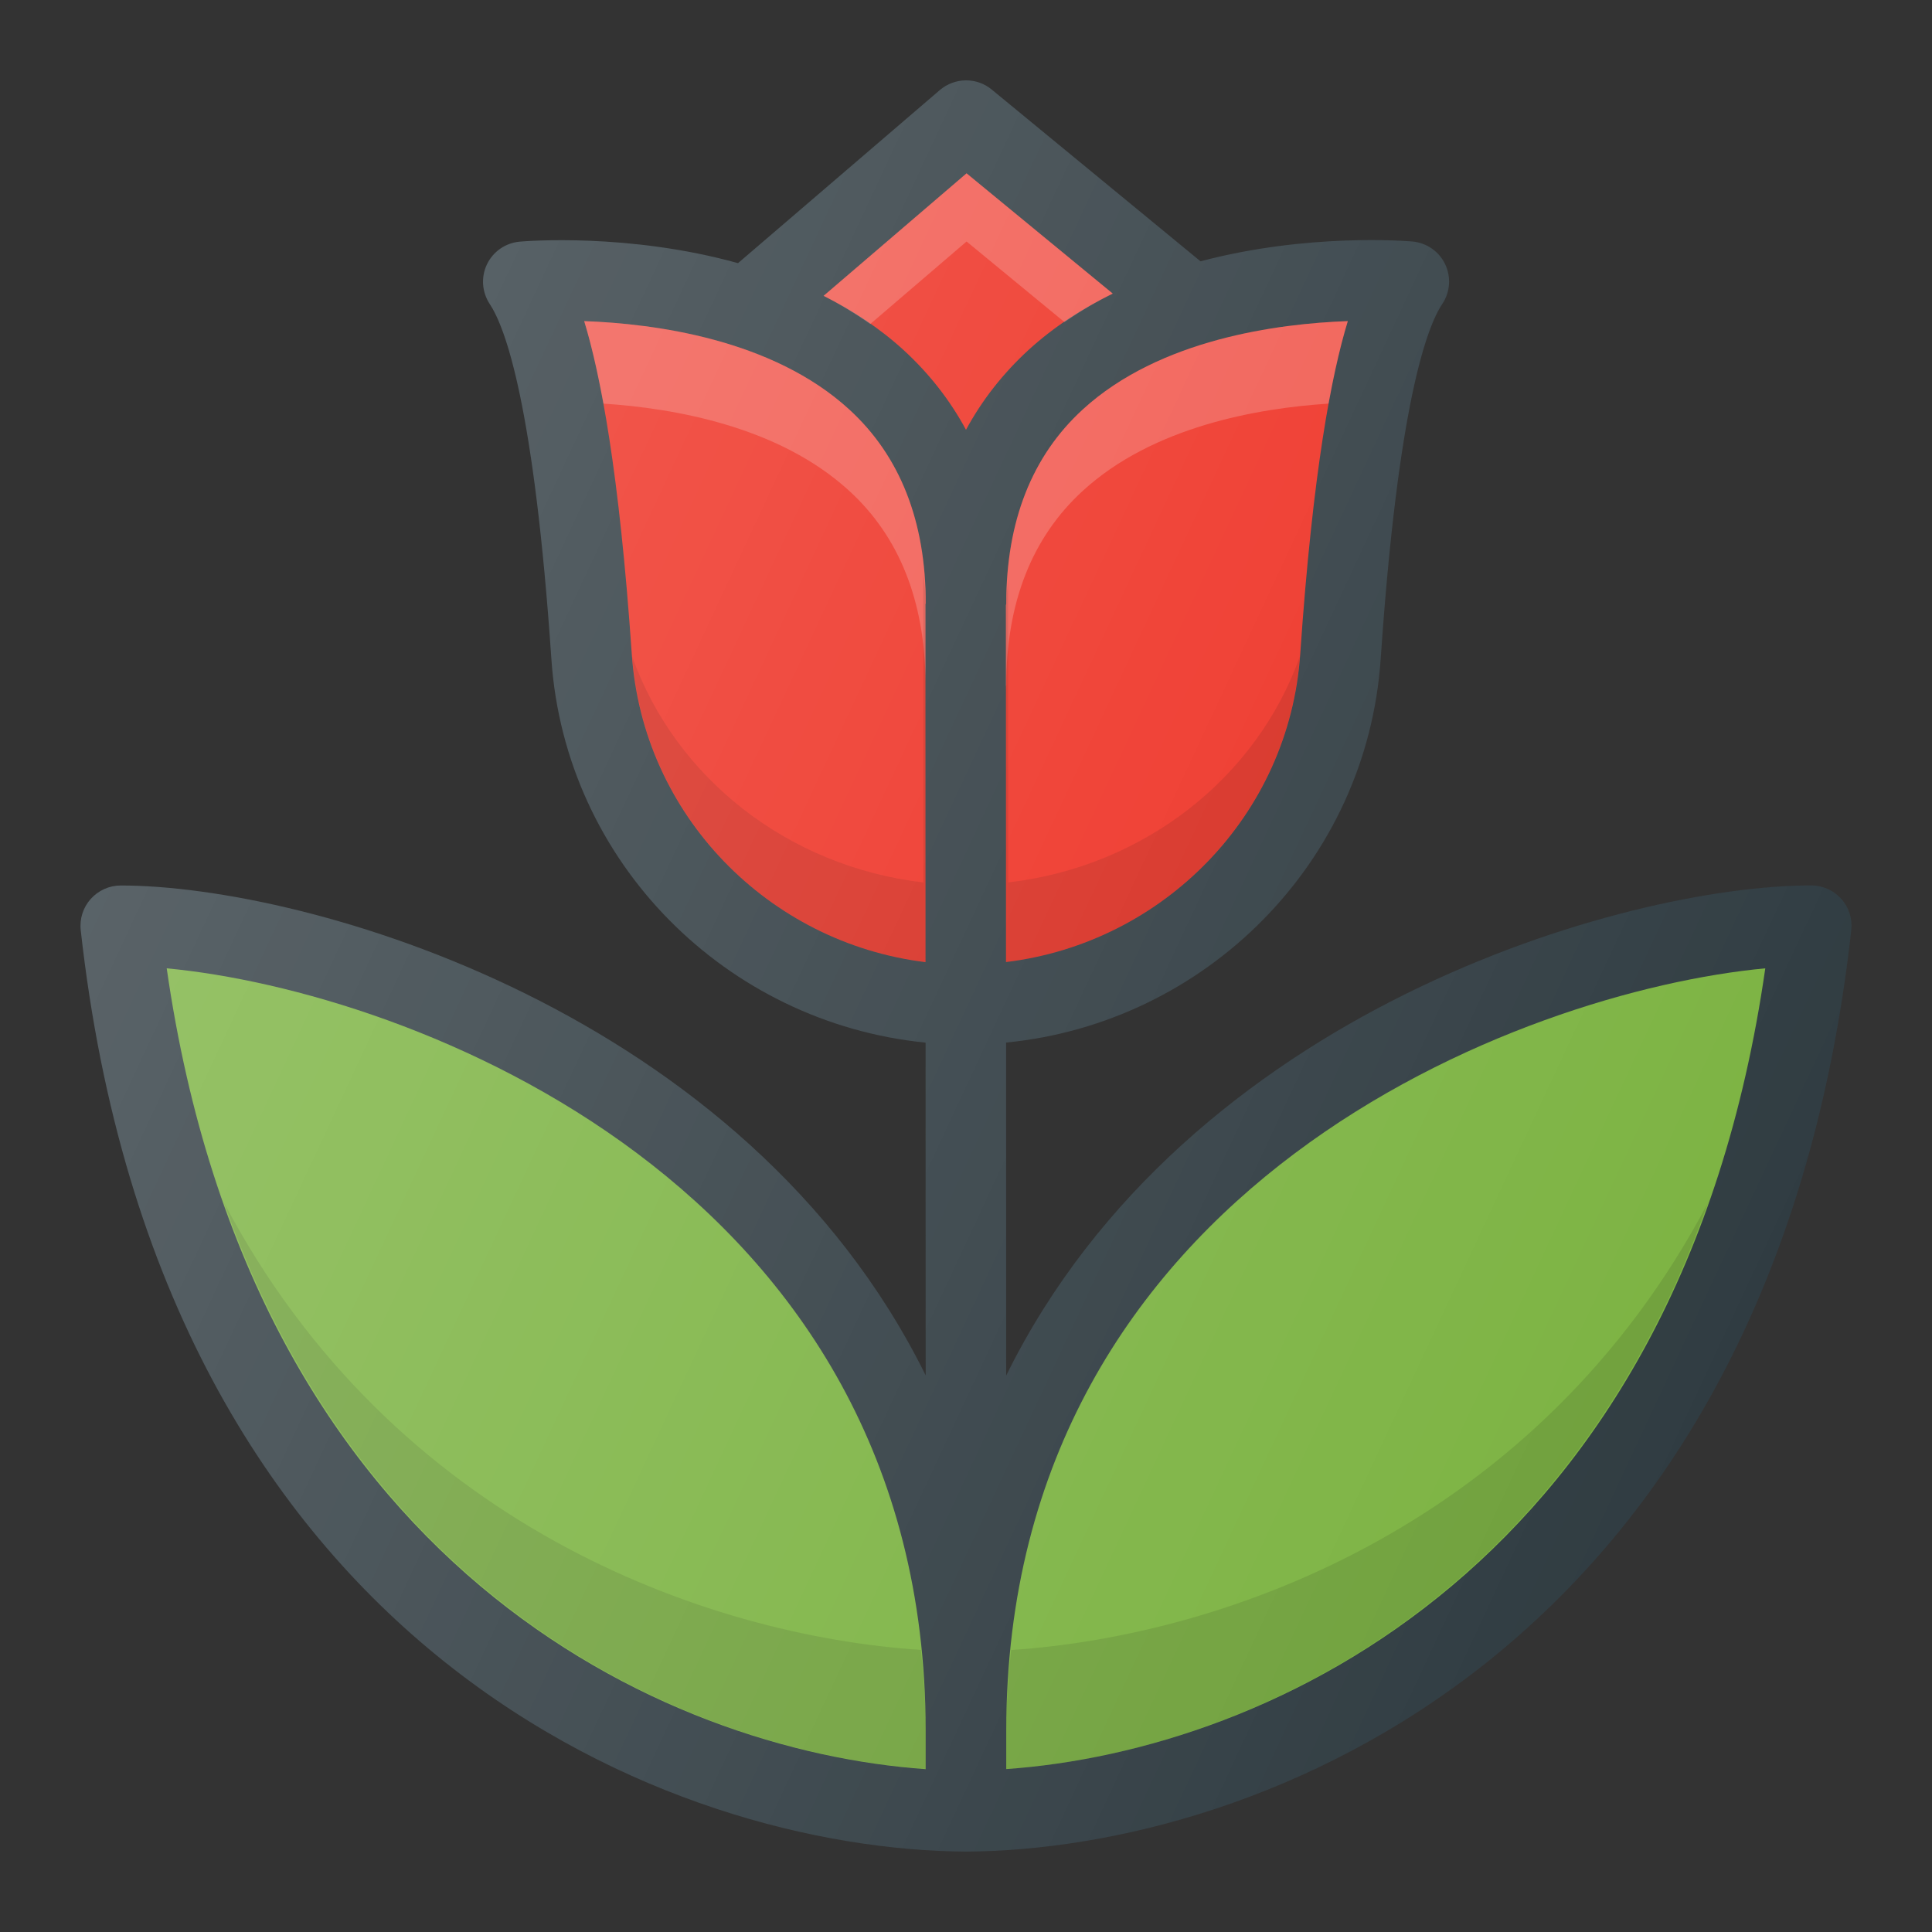 <?xml version="1.0" ?><svg enable-background="new 0 0 24 24" id="Layer_1" version="1.1" viewBox="0 0 24 24" xml:space="preserve" xmlns="http://www.w3.org/2000/svg" xmlns:xlink="http://www.w3.org/1999/xlink"><rect x="0" y="0" width="24" height="24" fill="#333333" stroke="none"/><g><path d="M22.873,11.166c-0.096-0.106-0.23-0.167-0.373-0.167   c-2.307,0-7.761,1.549-10.001,6.089l-0.001-4.137   c2.475-0.242,4.48-2.233,4.653-4.761c0.216-3.165,0.572-4.124,0.766-4.415   c0.098-0.146,0.111-0.334,0.035-0.493c-0.076-0.159-0.23-0.266-0.406-0.282   c-0.076-0.006-1.302-0.106-2.633,0.246l-2.594-2.134   c-0.187-0.154-0.458-0.151-0.643,0.006L9.168,3.269   c-1.362-0.378-2.635-0.274-2.713-0.267C6.279,3.018,6.125,3.125,6.049,3.284   c-0.076,0.159-0.062,0.346,0.035,0.493c0.193,0.291,0.55,1.25,0.766,4.415   c0.173,2.524,2.172,4.513,4.648,4.76l0.001,4.133   C9.256,12.548,3.806,11,1.5,11c-0.143,0-0.277,0.061-0.373,0.167   c-0.095,0.106-0.14,0.248-0.124,0.389c0.999,8.989,7.381,11.424,10.994,11.445   c0.001,0,0.002,0,0.003,0s0.002,0,0.003,0c3.613-0.021,9.995-2.456,10.994-11.445   C23.013,11.414,22.968,11.272,22.873,11.166z" fill="#303C42"/><path d="M16.152,8.123c-0.137,2.004-1.701,3.59-3.655,3.828l-0.001-4.432   C12.496,7.512,12.5,7.507,12.5,7.5c0-1.023,0.319-1.835,0.95-2.413   c0.955-0.875,2.425-1.067,3.293-1.098C16.542,4.647,16.308,5.851,16.152,8.123z" fill="#EE3124"/><path d="M12.007,2.153l1.816,1.494c-0.37,0.181-0.727,0.409-1.045,0.699   C12.46,4.638,12.2,4.969,12,5.339c-0.2-0.37-0.46-0.702-0.778-0.993   c-0.303-0.276-0.64-0.494-0.991-0.671L12.007,2.153z" fill="#EE3124"/><path d="M12.007,3l1.216,1.001   c0.194-0.133,0.393-0.253,0.6-0.354l-1.816-1.494l-1.776,1.522   c0.2,0.101,0.393,0.22,0.58,0.35L12.007,3z" fill="#FFFFFF" opacity="0.2"/><path d="M7.848,8.123C7.692,5.851,7.458,4.647,7.257,3.989   C8.125,4.02,9.595,4.212,10.55,5.087C11.181,5.664,11.5,6.476,11.5,7.5h-0.004   l0.001,4.452C9.548,11.713,7.984,10.127,7.848,8.123z" fill="#EE3124"/><path d="M12.5,8.511c0-1.023,0.319-1.835,0.95-2.413   c0.874-0.801,2.174-1.027,3.054-1.084c0.08-0.44,0.162-0.773,0.239-1.025   c-0.868,0.031-2.338,0.223-3.293,1.098C12.819,5.664,12.5,6.476,12.5,7.5   c0,0.007-0.004,0.013-0.004,0.019l0,1.009C12.497,8.523,12.5,8.517,12.5,8.511z" fill="#FFFFFF" opacity="0.2"/><path d="M10.55,6.098c0.621,0.568,0.937,1.367,0.947,2.368   l-0-0.966H11.5c0-1.023-0.319-1.835-0.95-2.413   C9.595,4.212,8.125,4.02,7.257,3.989C7.334,4.241,7.415,4.574,7.496,5.014   C8.376,5.071,9.676,5.297,10.55,6.098z" fill="#FFFFFF" opacity="0.2"/><rect fill="#FFFFFF" height="3.441" opacity="0.2" width="0" x="11.497" y="8.511"/><path d="M12.524,10.962l-0.001-3.744C12.517,7.313,12.5,7.401,12.5,7.5   c0,0.007-0.004,0.013-0.004,0.019l0.001,4.432   c1.944-0.238,3.498-1.808,3.65-3.796C15.616,9.654,14.217,10.766,12.524,10.962z" opacity="0.1"/><path d="M11.5,7.5c0-0.133-0.02-0.252-0.031-0.378l0.001,3.84   c-1.687-0.196-3.086-1.308-3.617-2.807c0.152,1.988,1.706,3.559,3.644,3.796   l-0.001-4.452H11.5z" opacity="0.1"/><path d="M2.071,12.029c3.013,0.282,9.426,2.689,9.428,9.467l0,0.481   C8.244,21.748,3.137,19.451,2.071,12.029z" fill="#7CB342"/><path d="M12.5,21.976l-0-0.475L12.5,21.5   c0-6.781,6.415-9.189,9.429-9.471C20.863,19.451,15.756,21.748,12.5,21.976z" fill="#7CB342"/><path d="M11.5,21.495c-0-0.347-0.028-0.674-0.06-0.999   c-2.694-0.179-6.557-1.576-8.655-5.552c1.81,5.12,5.934,6.836,8.715,7.031   L11.5,21.495z" opacity="0.1"/><path d="M12.56,20.497C12.527,20.822,12.5,21.152,12.5,21.5l-0,0.001   l0,0.475c2.781-0.195,6.905-1.911,8.715-7.031   C19.117,18.921,15.254,20.318,12.56,20.497z" opacity="0.1"/><linearGradient gradientUnits="userSpaceOnUse" id="SVGID_1_" x1="2.658" x2="21.602" y1="7.834" y2="16.668"><stop offset="0" style="stop-color:#FFFFFF;stop-opacity:0.2"/><stop offset="1" style="stop-color:#FFFFFF;stop-opacity:0"/></linearGradient><path d="M22.873,11.166c-0.096-0.106-0.23-0.167-0.373-0.167   c-2.307,0-7.761,1.549-10.001,6.089l-0.001-4.137   c2.475-0.242,4.48-2.233,4.653-4.761c0.216-3.165,0.572-4.124,0.766-4.415   c0.098-0.146,0.111-0.334,0.035-0.493c-0.076-0.159-0.23-0.266-0.406-0.282   c-0.076-0.006-1.302-0.106-2.633,0.246l-2.594-2.134   c-0.187-0.154-0.458-0.151-0.643,0.006L9.168,3.269   c-1.362-0.378-2.635-0.274-2.713-0.267C6.279,3.018,6.125,3.125,6.049,3.284   c-0.076,0.159-0.062,0.346,0.035,0.493c0.193,0.291,0.55,1.25,0.766,4.415   c0.173,2.524,2.172,4.513,4.648,4.76l0.001,4.133   C9.256,12.548,3.806,11,1.5,11c-0.143,0-0.277,0.061-0.373,0.167   c-0.095,0.106-0.14,0.248-0.124,0.389c0.999,8.989,7.381,11.424,10.994,11.445   c0.001,0,0.002,0,0.003,0s0.002,0,0.003,0c3.613-0.021,9.995-2.456,10.994-11.445   C23.013,11.414,22.968,11.272,22.873,11.166z" fill="url(#SVGID_1_)"/></g><g/><g/><g/><g/><g/><g/><g/><g/><g/><g/><g/><g/><g/><g/><g/></svg>